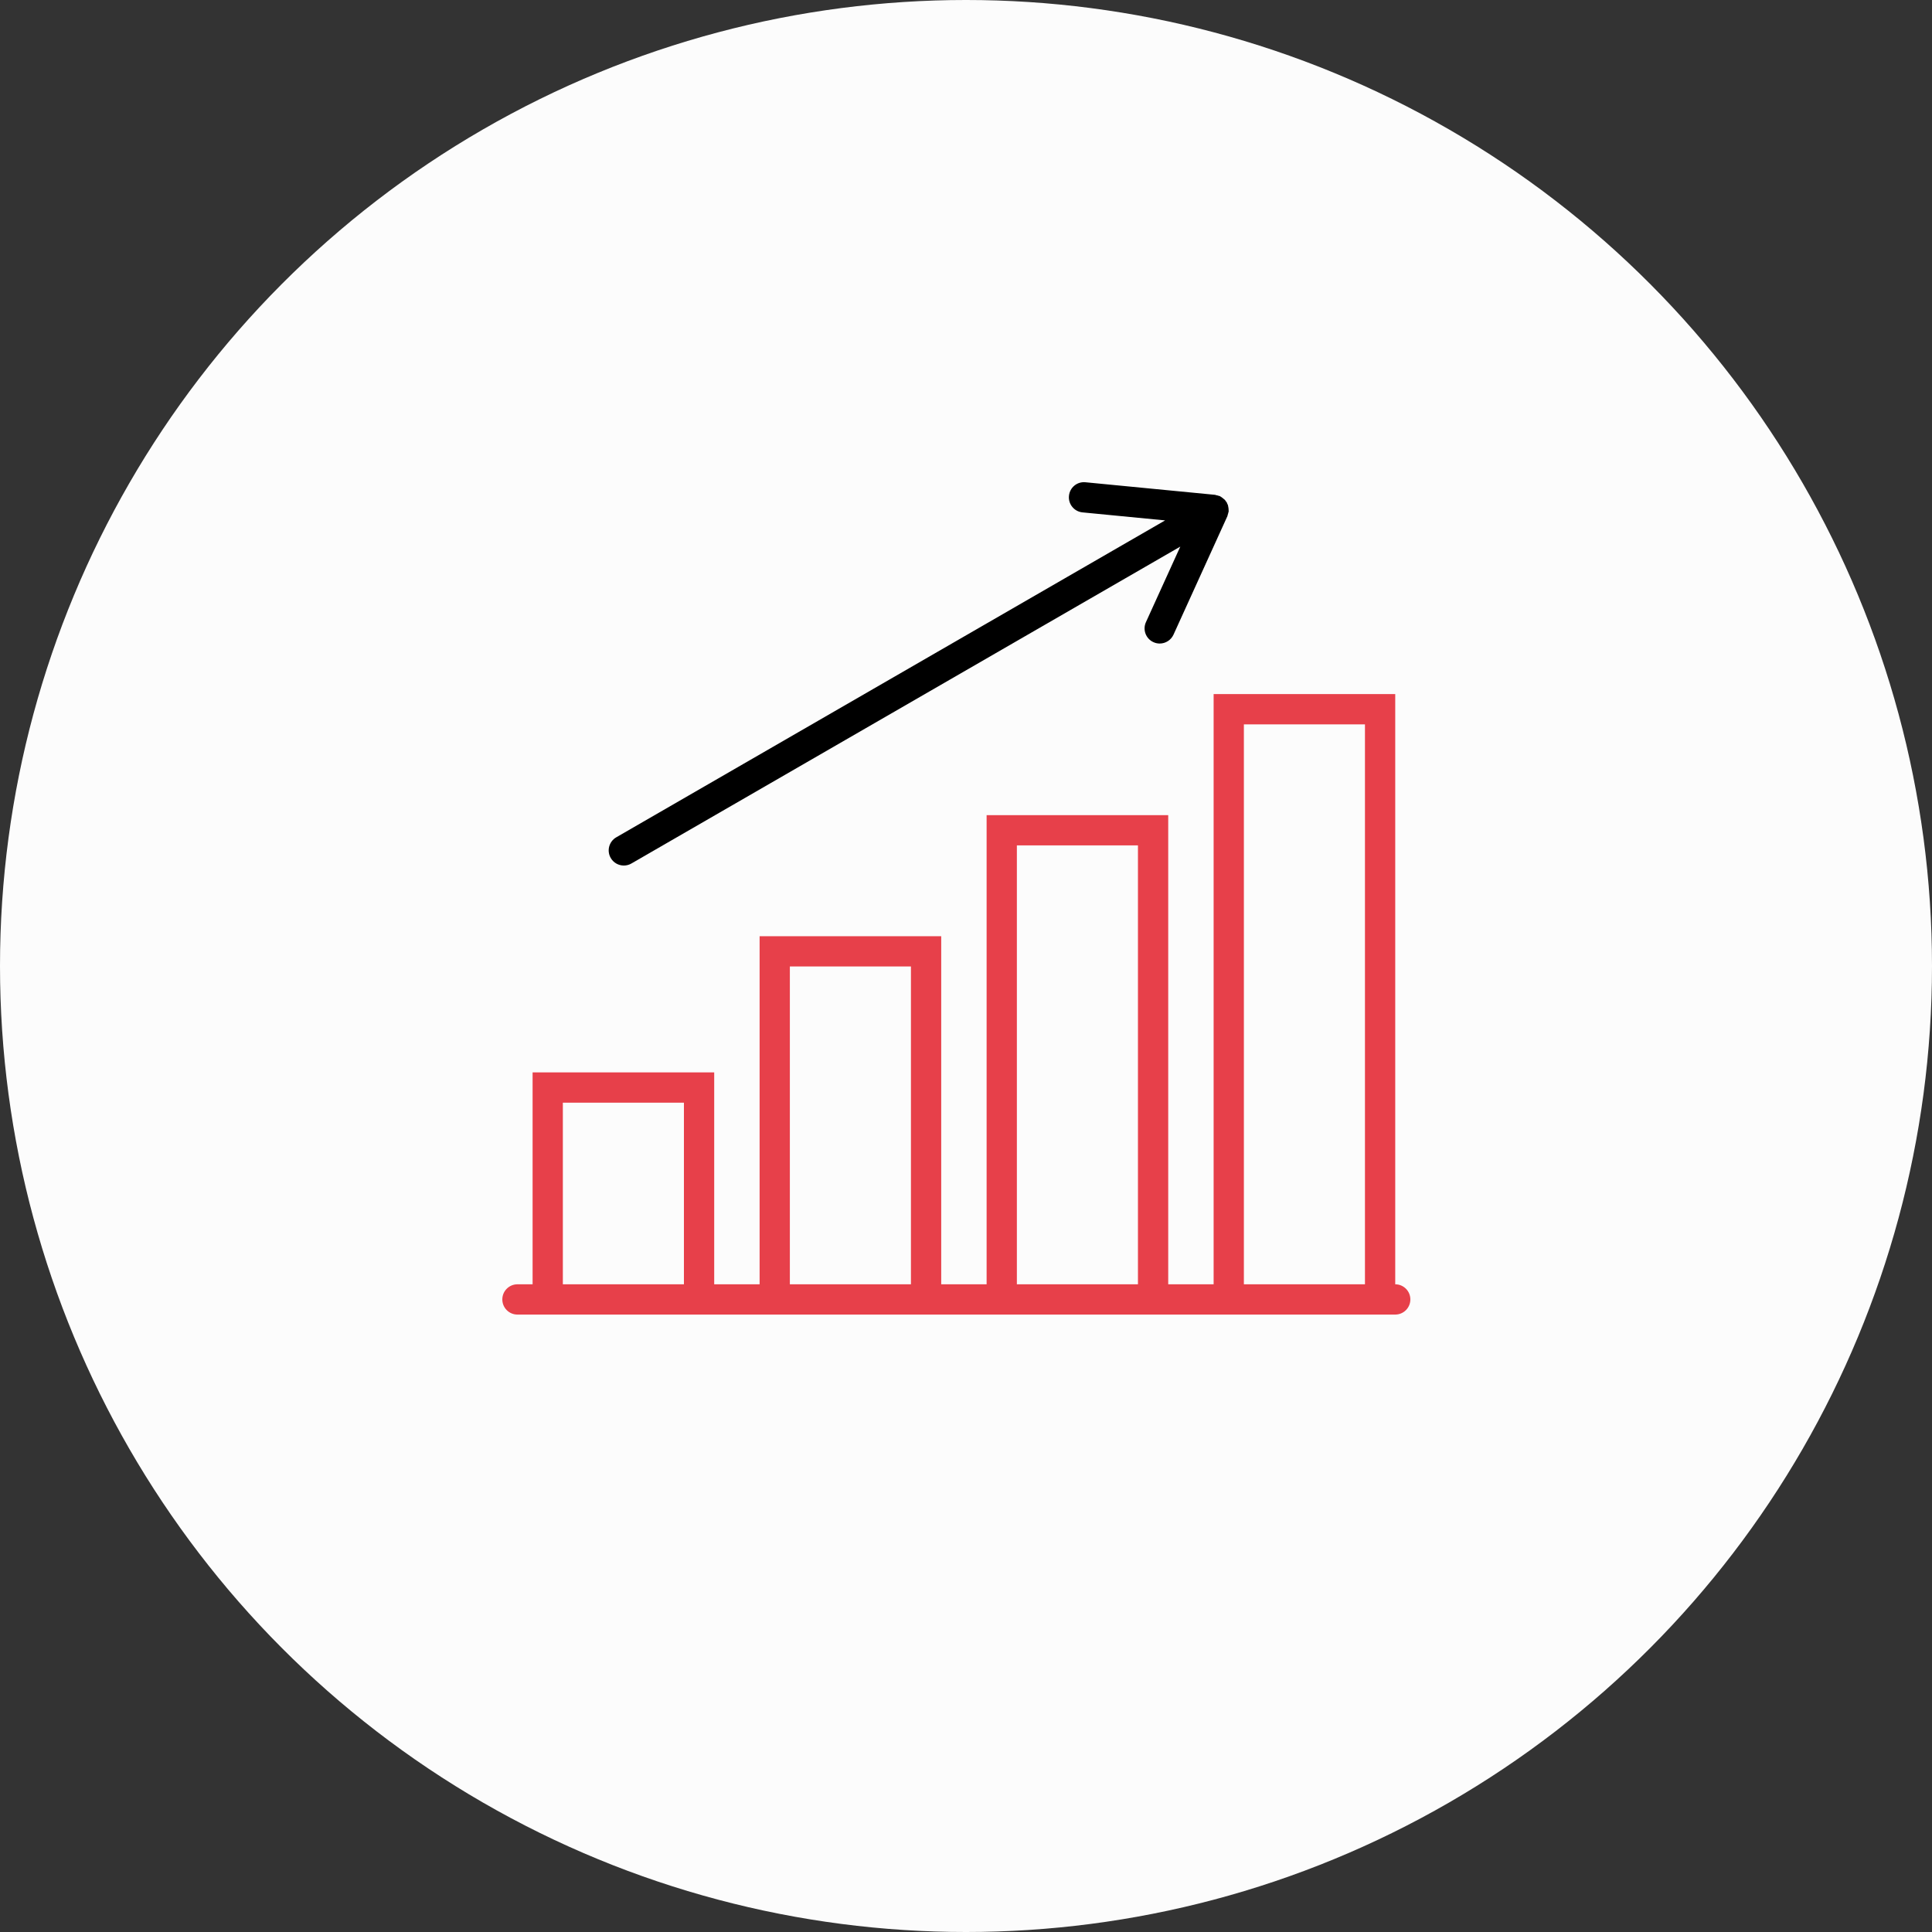 <svg width="100" height="100" viewBox="0 0 100 100" fill="none" xmlns="http://www.w3.org/2000/svg">
<rect x="0" y="0" width="100" height="100" fill="#333333" stroke="none"/>
<circle cx="50" cy="50" r="50" fill="#FCFCFC"/>
<path d="M72.217 66.475V35.925H62.817V66.475H60.467V42.192H51.067V66.475H48.717V48.458H39.317V66.475H36.967V55.508H27.567V66.475H26.783C26.351 66.475 26 66.825 26 67.258C26 67.692 26.351 68.042 26.783 68.042H27.567H36.967H39.317H48.717H51.067H60.467H62.817H72.217C72.649 68.042 73 67.692 73 67.258C73 66.825 72.649 66.475 72.217 66.475ZM29.133 66.475V57.075H35.4V66.475H29.133ZM40.883 66.475V50.025H47.15V66.475H40.883ZM52.633 66.475V43.758H58.9V66.475H52.633ZM64.383 66.475V37.492H70.65V66.475H64.383Z" fill="#E7404A"/>
<path d="M32.29 44.8C32.422 44.8 32.558 44.767 32.681 44.695L61.092 28.292L59.314 32.201C59.134 32.595 59.308 33.06 59.702 33.238C59.807 33.287 59.917 33.309 60.026 33.309C60.324 33.309 60.608 33.138 60.74 32.85L63.53 26.716C63.539 26.697 63.537 26.675 63.544 26.655C63.559 26.613 63.571 26.574 63.579 26.53C63.583 26.508 63.595 26.49 63.597 26.467C63.598 26.458 63.594 26.45 63.594 26.44C63.596 26.411 63.593 26.383 63.591 26.353C63.589 26.31 63.582 26.27 63.573 26.227C63.566 26.197 63.565 26.166 63.555 26.137C63.545 26.109 63.529 26.085 63.516 26.058C63.506 26.04 63.506 26.019 63.495 26C63.484 25.981 63.465 25.97 63.453 25.952C63.436 25.928 63.424 25.902 63.404 25.88C63.384 25.857 63.358 25.84 63.334 25.819C63.302 25.79 63.27 25.764 63.234 25.74C63.21 25.724 63.188 25.707 63.161 25.694C63.153 25.69 63.148 25.682 63.139 25.678C63.12 25.67 63.099 25.671 63.079 25.664C63.036 25.648 62.994 25.637 62.949 25.63C62.929 25.626 62.912 25.614 62.891 25.612L56.184 24.962C55.749 24.918 55.37 25.236 55.329 25.666C55.286 26.096 55.602 26.48 56.032 26.521L60.306 26.936L31.898 43.339C31.523 43.555 31.395 44.034 31.611 44.408C31.756 44.66 32.019 44.8 32.29 44.8Z" fill="black"/>
</svg>
